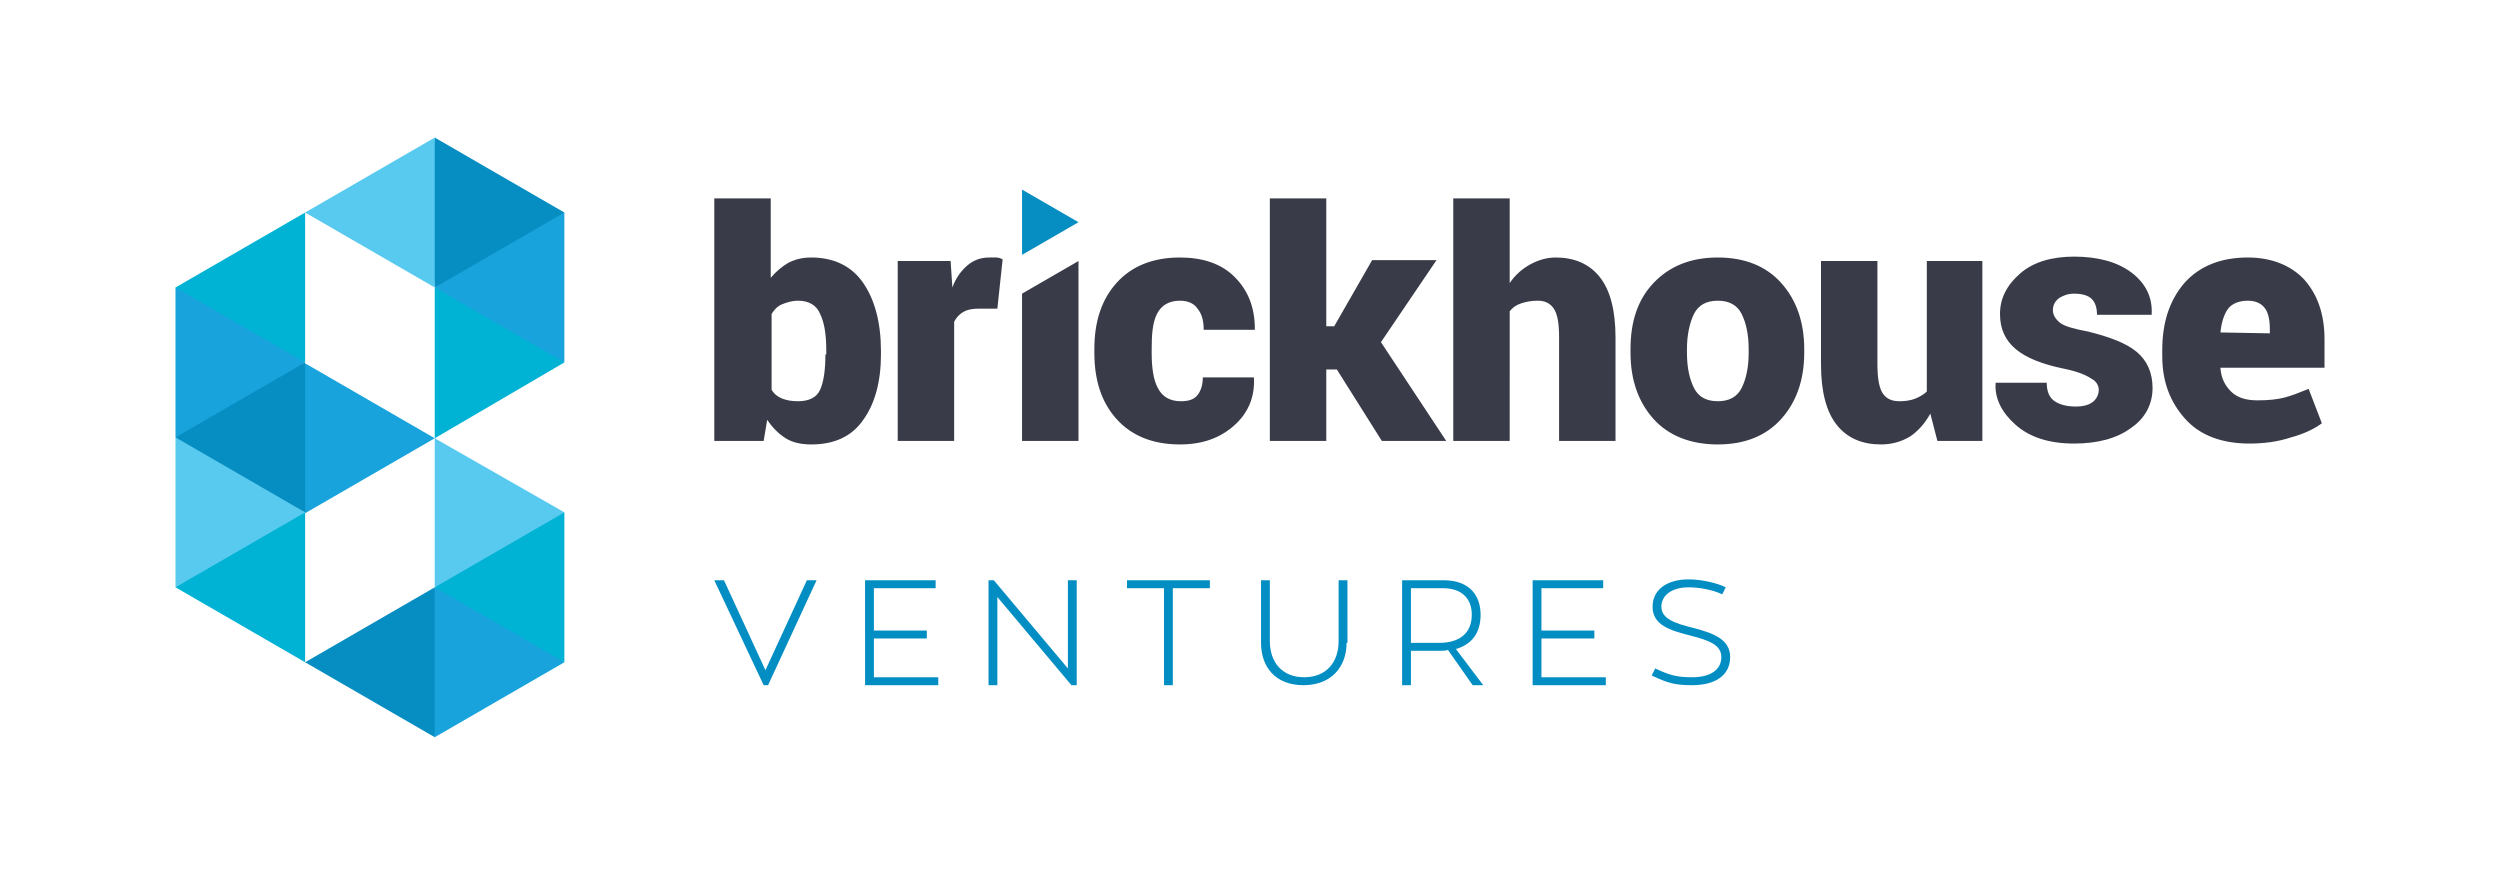 <?xml version="1.0" encoding="utf-8"?>
<!-- Generator: Adobe Illustrator 23.0.1, SVG Export Plug-In . SVG Version: 6.00 Build 0)  -->
<svg version="1.1" xmlns="http://www.w3.org/2000/svg" xmlns:xlink="http://www.w3.org/1999/xlink" x="0px" y="0px"
	 viewBox="0 0 283.5 99.2" style="enable-background:new 0 0 283.5 99.2;" xml:space="preserve">
<style type="text/css">
	.st0{fill:#028DC3;}
	.st1{fill:#393C48;}
	.st2{fill:#068DC2;}
	.st3{fill:#18A3DD;}
	.st4{fill:#00B3D5;}
	.st5{fill:#59CAEF;}
</style>
<g id="Layer_1">
	<path class="st0" d="M91.5,65.8h1.1l-5.5,11.9h-0.5L81,65.8h1.1L86.8,76L91.5,65.8z M106.4,76.8v0.9h-8.3V65.8h8v0.9h-7v4.8h6v0.9
		h-6v4.4H106.4z M122.1,65.8v11.9h-0.6l-8.4-10v10h-1V65.8h0.6l8.4,10v-10H122.1z M137.3,66.7H133v11h-1v-11h-4.2v-0.9h9.4V66.7z
		 M152.7,72.9c0,2.7-1.7,4.8-4.9,4.8c-3.2,0-4.8-2.1-4.8-4.8v-7.1h1v6.9c0,2.4,1.4,4.1,3.9,4.1c2.5,0,3.9-1.7,3.9-4.1v-6.9h1V72.9z
		 M164.2,73.7c-0.3,0.1-0.6,0.1-0.9,0.1H160v3.9h-1V65.8h4.7c3.1,0,4.2,1.9,4.2,3.9c0,2.2-1.1,3.4-2.8,3.9l3.1,4.1h-1.2L164.2,73.7z
		 M160,72.9h3.2c2.2,0,3.7-1,3.7-3.2c0-1.6-0.9-3-3.3-3H160V72.9z M182.1,76.8v0.9h-8.3V65.8h8v0.9h-7v4.8h6v0.9h-6v4.4H182.1z
		 M196.2,74.5c0,2.1-1.7,3.2-4.3,3.2c-1.9,0-2.7-0.2-4.6-1.1l0.4-0.8c1.7,0.8,2.5,1,4.2,1c2,0,3.3-0.8,3.3-2.3
		c0-1.4-1.5-1.9-3.4-2.4c-2.4-0.6-4.4-1.2-4.4-3.3c0-1.9,1.6-3.1,4.1-3.1c1.4,0,3.2,0.4,4.2,0.9c-0.1,0.2-0.3,0.6-0.4,0.8
		c-1-0.5-2.6-0.8-3.8-0.8c-1.9,0-3.1,0.9-3.1,2.2c0,1.4,1.6,1.9,3.6,2.4C194.3,71.8,196.2,72.5,196.2,74.5z"/>
</g>
<g id="Layer_2">
	<g>
		<path class="st1" d="M92,29.2c-1,0-1.8,0.2-2.6,0.6c-0.7,0.4-1.4,1-2,1.7v-9H81V50h5.6l0.4-2.4c0.6,0.9,1.3,1.6,2.1,2.1
			c0.8,0.5,1.8,0.7,2.9,0.7c2.6,0,4.6-0.9,5.9-2.8c1.3-1.8,2-4.3,2-7.4v-0.4c0-3.2-0.7-5.8-2-7.7C96.6,30.2,94.6,29.2,92,29.2z
			 M93.6,40.2c0,1.8-0.2,3.1-0.6,4c-0.4,0.9-1.3,1.3-2.5,1.3c-0.7,0-1.3-0.1-1.8-0.3s-0.9-0.5-1.2-1v-8.6c0.3-0.5,0.7-0.9,1.2-1.1
			s1.1-0.4,1.8-0.4c1.2,0,2.1,0.5,2.5,1.5c0.5,1,0.7,2.4,0.7,4.2V40.2z M113,29.2c0.2,0,0.5,0.1,0.7,0.2l-0.6,5.6l-2.1,0
			c-0.7,0-1.3,0.1-1.8,0.4c-0.5,0.3-0.8,0.7-1,1.1V50h-6.4V29.6h6l0.2,3c0.4-1.1,1-1.9,1.7-2.5c0.7-0.6,1.5-0.9,2.5-0.9
			C112.5,29.2,112.7,29.2,113,29.2z M115.9,33.3l6.4-3.7V50h-6.4V33.3z M130.6,39.6V40c0,1.7,0.2,3.1,0.7,4c0.5,1,1.4,1.5,2.6,1.5
			c0.9,0,1.5-0.2,1.9-0.7c0.4-0.5,0.6-1.2,0.6-2h5.8l0,0.1c0.1,2.2-0.7,4-2.3,5.4c-1.6,1.4-3.6,2.1-6.1,2.1c-3.1,0-5.5-1-7.2-2.9
			c-1.7-1.9-2.5-4.4-2.5-7.5v-0.4c0-3.1,0.8-5.6,2.5-7.5c1.7-1.9,4.1-2.9,7.2-2.9c2.6,0,4.7,0.7,6.2,2.2s2.3,3.4,2.3,5.9l0,0.1h-5.8
			c0-1-0.2-1.8-0.7-2.4c-0.4-0.6-1.1-0.9-2-0.9c-1.2,0-2.1,0.5-2.6,1.5S130.6,37.9,130.6,39.6z M156.6,38.8L164,50h-7.3l-5.1-8.1
			h-1.2V50H144V22.5h6.4v14.5h0.9l4.3-7.5h7.3L156.6,38.8z M181.4,31.4c1.2,1.5,1.8,3.8,1.8,6.9V50h-6.4V38.2c0-1.6-0.2-2.6-0.6-3.2
			s-1-0.9-1.8-0.9c-0.7,0-1.3,0.1-1.9,0.3s-1,0.5-1.3,0.9V50h-6.4V22.5h6.4v9.6c0.6-0.9,1.4-1.6,2.3-2.1c0.9-0.5,1.9-0.8,2.9-0.8
			C178.5,29.2,180.2,29.9,181.4,31.4z M194.8,29.2c-3.1,0-5.5,1-7.3,2.9s-2.6,4.4-2.6,7.5V40c0,3.1,0.9,5.6,2.6,7.5s4.2,2.9,7.3,2.9
			c3.1,0,5.5-1,7.2-2.9c1.7-1.9,2.6-4.4,2.6-7.5v-0.4c0-3.1-0.9-5.6-2.6-7.5C200.3,30.2,197.9,29.2,194.8,29.2z M198.3,40
			c0,1.7-0.3,3-0.8,4c-0.5,1-1.4,1.5-2.7,1.5c-1.3,0-2.2-0.5-2.7-1.5c-0.5-1-0.8-2.3-0.8-4v-0.4c0-1.6,0.3-3,0.8-4s1.4-1.5,2.7-1.5
			c1.3,0,2.2,0.5,2.7,1.5c0.5,1,0.8,2.3,0.8,4V40z M218.4,29.6h6.4V50h-5.1l-0.8-3.1c-0.6,1.1-1.4,2-2.3,2.6c-1,0.6-2.1,0.9-3.3,0.9
			c-2.1,0-3.8-0.7-5-2.2c-1.2-1.5-1.8-3.8-1.8-6.9V29.6h6.4v11.7c0,1.6,0.2,2.7,0.6,3.3s1,0.9,1.9,0.9c0.7,0,1.3-0.1,1.8-0.3
			c0.5-0.2,1-0.5,1.3-0.8V29.6z M242.3,39.9c1.2,1,1.8,2.4,1.8,4.1c0,1.8-0.8,3.4-2.4,4.5c-1.6,1.2-3.8,1.8-6.5,1.8
			c-2.8,0-5-0.7-6.6-2.1s-2.4-3-2.3-4.7l0-0.1h5.8c0,1,0.3,1.7,0.9,2.1c0.6,0.4,1.4,0.6,2.4,0.6c0.9,0,1.5-0.2,1.9-0.5
			c0.4-0.3,0.7-0.8,0.7-1.4c0-0.5-0.3-1-0.9-1.3c-0.6-0.4-1.6-0.8-3.1-1.1c-2.4-0.5-4.2-1.2-5.4-2.2c-1.2-1-1.8-2.3-1.8-4
			c0-1.8,0.8-3.3,2.3-4.6c1.5-1.3,3.6-1.9,6.1-1.9c2.7,0,4.9,0.6,6.5,1.8c1.6,1.2,2.4,2.8,2.3,4.7l0,0.1h-6.2c0-0.8-0.2-1.4-0.6-1.8
			s-1.1-0.6-2-0.6c-0.7,0-1.2,0.2-1.7,0.5c-0.5,0.4-0.7,0.8-0.7,1.4c0,0.5,0.3,1,0.8,1.4c0.5,0.4,1.6,0.7,3.2,1
			C239.2,38.2,241.1,38.9,242.3,39.9z M263.6,41.8v-3.3c0-2.9-0.8-5.1-2.3-6.8c-1.5-1.6-3.7-2.5-6.4-2.5c-3.1,0-5.5,1-7.2,2.9
			c-1.7,2-2.5,4.5-2.5,7.6v0.7c0,2.9,0.9,5.2,2.6,7.1s4.2,2.8,7.3,2.8c1.6,0,3.2-0.2,4.7-0.7c1.5-0.4,2.7-1,3.5-1.6l-1.5-3.9
			c-1,0.4-2,0.8-2.8,1c-0.8,0.2-1.8,0.3-3,0.3c-1.3,0-2.3-0.3-3-1c-0.7-0.7-1.1-1.5-1.2-2.6l0-0.1H263.6z M251.8,37.7
			c0.1-1.1,0.4-2,0.8-2.6s1.2-1,2.3-1c0.9,0,1.5,0.3,1.9,0.8c0.4,0.5,0.6,1.3,0.6,2.4v0.5L251.8,37.7L251.8,37.7z"/>
		<g>
			<g>
				<polygon class="st2" points="115.9,28.9 115.9,21.5 122.3,25.2 				"/>
			</g>
		</g>
	</g>
</g>
<g id="Layer_3">
	<g>
		<g>
			<polygon class="st3" points="19.9,49.6 19.9,32.6 28.1,34.8 34.6,41.1 27.9,47 			"/>
			<polygon class="st3" points="34.6,58.2 33.3,49.7 34.6,41.2 49.3,49.7 			"/>
			<polygon class="st2" points="49.3,32.6 48,23 49.3,15.6 64,24.1 57.5,29.8 			"/>
			<polygon class="st4" points="49.3,49.7 49.3,32.6 56.7,34.8 64,41.1 			"/>
			<polygon class="st5" points="19.9,66.6 19.9,49.6 27.2,51.7 34.6,58.1 27.2,64.1 			"/>
			<g>
				<polygon class="st4" points="34.6,24.1 34.6,41.1 19.9,32.6 				"/>
			</g>
			<polygon class="st5" points="49.3,15.6 49.3,32.6 34.6,24.1 			"/>
			<polygon class="st3" points="64,24.1 64,41.1 49.3,32.6 			"/>
			<polygon class="st2" points="34.6,41.1 34.6,58.1 19.9,49.6 			"/>
			<g>
				<polygon class="st3" points="49.3,66.6 47.5,75.1 49.3,83.6 64,75.1 56.3,68.5 				"/>
			</g>
			<polygon class="st5" points="49.3,49.7 49.3,66.6 56.3,64.4 64,58.1 			"/>
			<polygon class="st2" points="49.3,83.6 49.3,66.6 34.6,75.1 			"/>
			<polygon class="st4" points="64,75.1 64,58.1 49.3,66.6 			"/>
			<g>
				<polygon class="st4" points="34.6,58.1 34.6,75.1 19.9,66.6 				"/>
			</g>
		</g>
	</g>
</g>
</svg>
